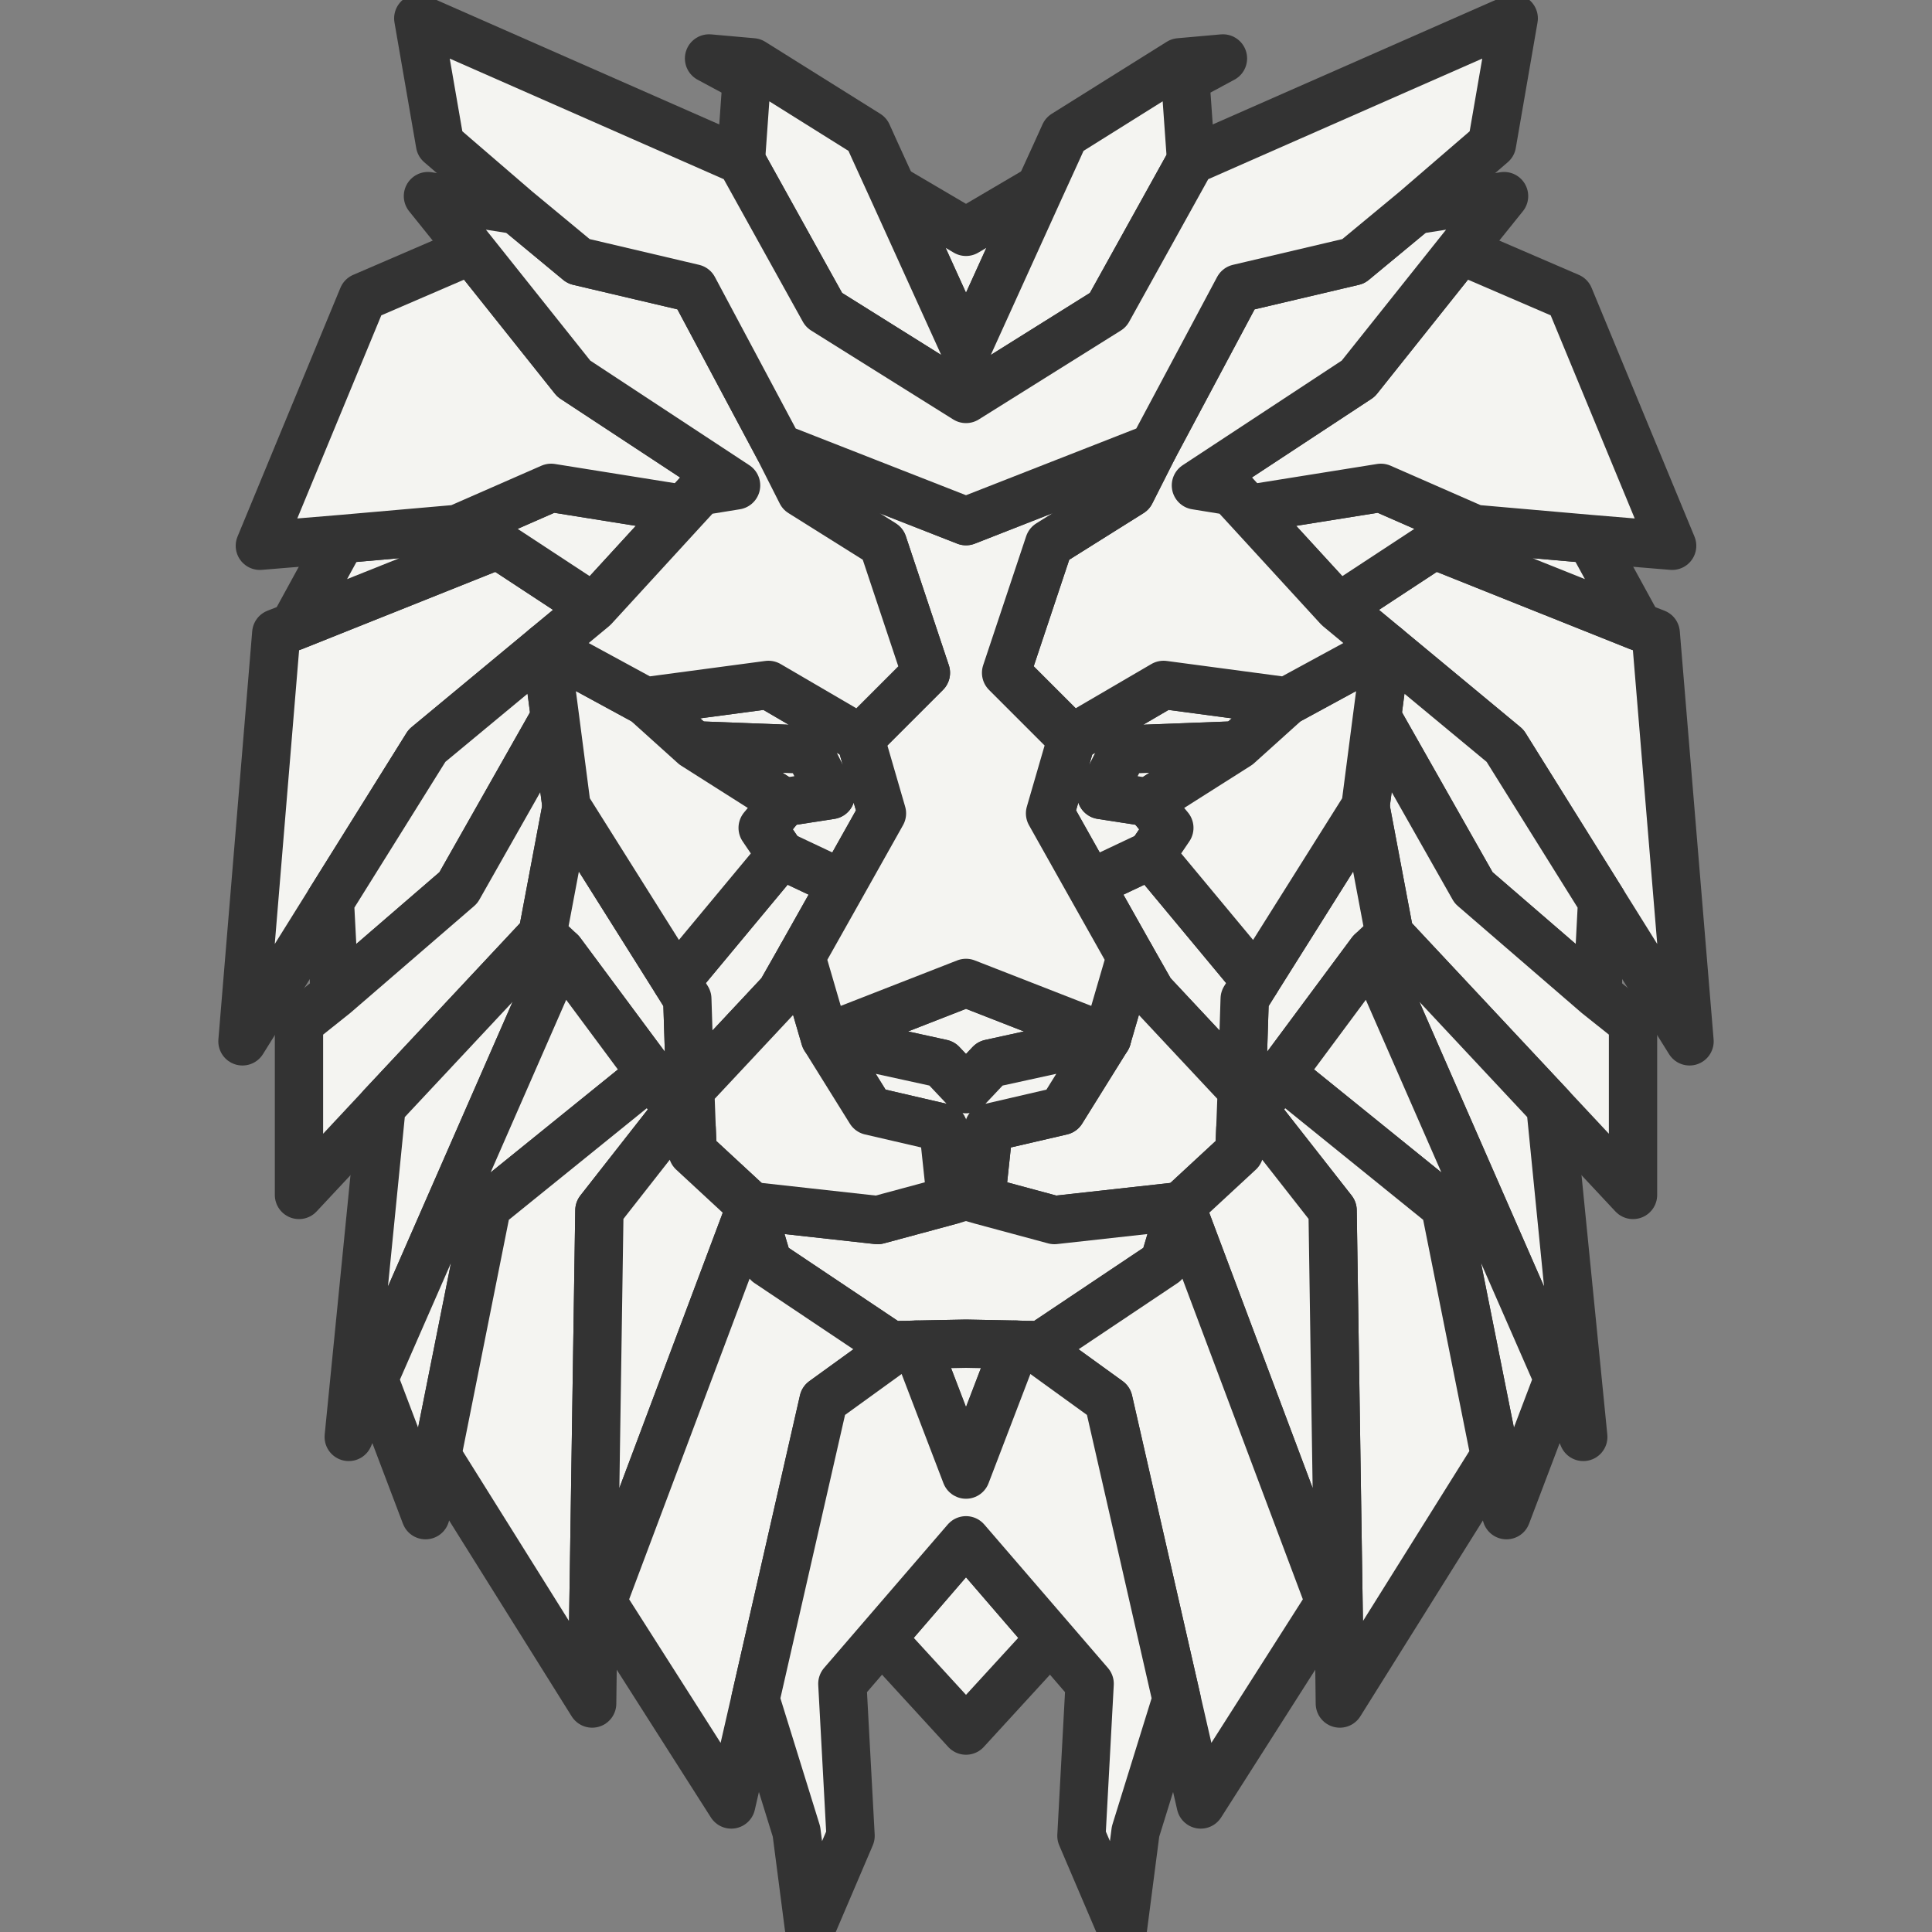 <?xml version="1.0" encoding="UTF-8" standalone="no"?>
<svg
   xmlns:dc="http://purl.org/dc/elements/1.1/"
   xmlns:cc="http://creativecommons.org/ns#"
   xmlns:rdf="http://www.w3.org/1999/02/22-rdf-syntax-ns#"
   xmlns:svg="http://www.w3.org/2000/svg"
   xmlns="http://www.w3.org/2000/svg"
   xmlns:sodipodi="http://sodipodi.sourceforge.net/DTD/sodipodi-0.dtd"
   xmlns:inkscape="http://www.inkscape.org/namespaces/inkscape"
   viewBox="-2 -2 4 4"
   version="1.1"
   id="svg92"
   sodipodi:docname="meshgrid.svg"
   inkscape:export-filename="C:\Users\Adam\Documents\Programming\Programming 2022\Sylves\docs\images\grids\meshgrid.png"
   inkscape:export-xdpi="24576"
   inkscape:export-ydpi="24576"
   inkscape:version="1.0.1 (3bc2e813f5, 2020-09-07)">
  <rect x="-2" y="-2" width="4" height="4" fill="#808080" stroke="none"/>
  <defs
     id="defs96" />
  <sodipodi:namedview
     pagecolor="#ffffff"
     bordercolor="#666666"
     borderopacity="1"
     objecttolerance="10"
     gridtolerance="10"
     guidetolerance="10"
     inkscape:pageopacity="0"
     inkscape:pageshadow="2"
     inkscape:window-width="968"
     inkscape:window-height="480"
     id="namedview94"
     showgrid="false"
     inkscape:zoom="217"
     inkscape:cx="2"
     inkscape:cy="2"
     inkscape:window-x="1920"
     inkscape:window-y="0"
     inkscape:window-maximized="0"
     inkscape:current-layer="svg92" />
  <style
     id="style2">path{stroke-linejoin: round}</style>
  <!-- (0, 0, 0) -->
  <path
     style="fill: rgb(244, 244, 241); stroke: rgb(51, 51, 51); stroke-width: 0.1"
     d="M1.498 0.156L1.317 -0.134L1.116 -0.456L0.87 -0.66L0.771 -0.742L0.969 -0.872L1.392 -0.703L1.428 -0.689Z"
     id="path4" />
  <!-- (1, 0, 0) -->
  <path
     style="fill: rgb(244, 244, 241); stroke: rgb(51, 51, 51); stroke-width: 0.1"
     d="M0.771 -0.742L0.584 -0.946L0.859 -0.99L1.053 -0.905L1.293 -0.884L1.392 -0.703L0.969 -0.872Z"
     id="path6" />
  <!-- (2, 0, 0) -->
  <path
     style="fill: rgb(244, 244, 241); stroke: rgb(51, 51, 51); stroke-width: 0.1"
     d="M1.317 -0.134L1.307 0.059L1.051 -0.162L0.851 -0.515L0.87 -0.66L1.116 -0.456Z"
     id="path8" />
  <!-- (3, 0, 0) -->
  <path
     style="fill: rgb(244, 244, 241); stroke: rgb(51, 51, 51); stroke-width: 0.1"
     d="M1.307 0.059L1.381 0.118L1.381 0.474L1.21 0.291L0.877 -0.065L0.827 -0.33L0.851 -0.515L1.051 -0.162Z"
     id="path10" />
  <!-- (4, 0, 0) -->
  <path
     style="fill: rgb(244, 244, 241); stroke: rgb(51, 51, 51); stroke-width: 0.1"
     d="M1.21 0.291L1.278 0.975L1.226 0.855L0.839 -0.029L0.877 -0.065Z"
     id="path12" />
  <!-- (5, 0, 0) -->
  <path
     style="fill: rgb(244, 244, 241); stroke: rgb(51, 51, 51); stroke-width: 0.1"
     d="M0.839 -0.029L0.652 0.223L0.596 0.298L0.568 0.336L0.571 0.256L0.577 0.068L0.6 0.031L0.827 -0.33L0.877 -0.065Z"
     id="path14" />
  <!-- (6, 0, 0) -->
  <path
     style="fill: rgb(244, 244, 241); stroke: rgb(51, 51, 51); stroke-width: 0.1"
     d="M1.226 0.855L1.119 1.137L1.095 1.014L0.992 0.498L0.652 0.223L0.839 -0.029Z"
     id="path16" />
  <!-- (7, 0, 0) -->
  <path
     style="fill: rgb(244, 244, 241); stroke: rgb(51, 51, 51); stroke-width: 0.1"
     d="M1.095 1.014L0.774 1.527L0.772 1.368L0.759 0.506L0.596 0.298L0.652 0.223L0.992 0.498Z"
     id="path18" />
  <!-- (8, 0, 0) -->
  <path
     style="fill: rgb(244, 244, 241); stroke: rgb(51, 51, 51); stroke-width: 0.1"
     d="M1.024 -1.482L1.249 -1.385L1.462 -0.87L1.293 -0.884L1.053 -0.905L0.859 -0.99L0.584 -0.946L0.55 -0.983L0.476 -0.995L0.812 -1.216Z"
     id="path20" />
  <!-- (9, 0, 0) -->
  <path
     style="fill: rgb(244, 244, 241); stroke: rgb(51, 51, 51); stroke-width: 0.1"
     d="M0.571 0.256L0.383 0.055L0.341 -0.019L0.256 -0.17L0.383 -0.23L0.6 0.031L0.577 0.068Z"
     id="path22" />
  <!-- (10, 0, 0) -->
  <path
     style="fill: rgb(244, 244, 241); stroke: rgb(51, 51, 51); stroke-width: 0.1"
     d="M0.568 0.336L0.566 0.385L0.445 0.497L0.183 0.526L0.031 0.485L0.047 0.335L0.198 0.3L0.292 0.149L0.341 -0.019L0.383 0.055L0.571 0.256Z"
     id="path24" />
  <!-- (11, 0, 0) -->
  <path
     style="fill: rgb(244, 244, 241); stroke: rgb(51, 51, 51); stroke-width: 0.1"
     d="M0.05 0.202L0 0.255L-0.05 0.202L-0.292 0.149L0 0.035L0.292 0.149Z"
     id="path26" />
  <!-- (12, 0, 0) -->
  <path
     style="fill: rgb(244, 244, 241); stroke: rgb(51, 51, 51); stroke-width: 0.1"
     d="M0 0.476L-0.031 0.485L-0.047 0.335L-0.198 0.3L-0.292 0.149L-0.05 0.202L0 0.255L0.05 0.202L0.292 0.149L0.198 0.3L0.047 0.335L0.031 0.485Z"
     id="path28" />
  <!-- (13, 0, 0) -->
  <path
     style="fill: rgb(244, 244, 241); stroke: rgb(51, 51, 51); stroke-width: 0.1"
     d="M0.664 -0.548L0.563 -0.457L0.327 -0.448L0.28 -0.354L0.377 -0.339L0.421 -0.286L0.383 -0.23L0.256 -0.17L0.174 -0.316L0.219 -0.471L0.409 -0.582Z"
     id="path30" />
  <!-- (14, 0, 0) -->
  <path
     style="fill: rgb(244, 244, 241); stroke: rgb(51, 51, 51); stroke-width: 0.1"
     d="M0.563 -0.457L0.377 -0.339L0.28 -0.354L0.327 -0.448Z"
     id="path32" />
  <!-- (15, 0, 0) -->
  <path
     style="fill: rgb(244, 244, 241); stroke: rgb(51, 51, 51); stroke-width: 0.1"
     d="M0.6 0.031L0.383 -0.23L0.421 -0.286L0.377 -0.339L0.563 -0.457L0.664 -0.548L0.87 -0.66L0.851 -0.515L0.827 -0.33Z"
     id="path34" />
  <!-- (16, 0, 0) -->
  <path
     style="fill: rgb(244, 244, 241); stroke: rgb(51, 51, 51); stroke-width: 0.1"
     d="M0.772 1.368L0.753 1.317L0.445 0.497L0.566 0.385L0.568 0.336L0.596 0.298L0.759 0.506Z"
     id="path36" />
  <!-- (17, 0, 0) -->
  <path
     style="fill: rgb(244, 244, 241); stroke: rgb(51, 51, 51); stroke-width: 0.1"
     d="M0.445 0.497L0.41 0.615L0.156 0.785L0.136 0.785L0.103 0.784L0 0.782L-0.103 0.784L-0.136 0.785L-0.156 0.785L-0.41 0.615L-0.445 0.497L-0.183 0.526L-0.031 0.485L0 0.476L0.031 0.485L0.183 0.526Z"
     id="path38" />
  <!-- (18, 0, 0) -->
  <path
     style="fill: rgb(244, 244, 241); stroke: rgb(51, 51, 51); stroke-width: 0.1"
     d="M0 0.782L0.103 0.784L0 1.053L-0.103 0.784Z"
     id="path40" />
  <!-- (19, 0, 0) -->
  <path
     style="fill: rgb(244, 244, 241); stroke: rgb(51, 51, 51); stroke-width: 0.1"
     d="M0.753 1.317L0.486 1.736L0.436 1.518L0.295 0.9L0.136 0.785L0.156 0.785L0.41 0.615L0.445 0.497Z"
     id="path42" />
  <!-- (20, 0, 0) -->
  <path
     style="fill: rgb(244, 244, 241); stroke: rgb(51, 51, 51); stroke-width: 0.1"
     d="M0 1.189L0.175 1.392L0 1.583L-0.175 1.392Z"
     id="path44" />
  <!-- (21, 0, 0) -->
  <path
     style="fill: rgb(244, 244, 241); stroke: rgb(51, 51, 51); stroke-width: 0.1"
     d="M0.87 -0.66L0.664 -0.548L0.409 -0.582L0.219 -0.471L0.083 -0.607L0.172 -0.874L0.341 -0.98L0.388 -1.073L0.564 -1.403L0.802 -1.459L0.93 -1.565L1.114 -1.594L1.024 -1.482L0.812 -1.216L0.476 -0.995L0.55 -0.983L0.584 -0.946L0.771 -0.742Z"
     id="path46" />
  <!-- (22, 0, 0) -->
  <path
     style="fill: rgb(244, 244, 241); stroke: rgb(51, 51, 51); stroke-width: 0.1"
     d="M0.153 -1.61L0 -1.273L-0.153 -1.61L0 -1.52Z"
     id="path48" />
  <!-- (23, 0, 0) -->
  <path
     style="fill: rgb(244, 244, 241); stroke: rgb(51, 51, 51); stroke-width: 0.1"
     d="M-1.498 0.156L-1.428 -0.689L-1.392 -0.703L-0.969 -0.872L-0.771 -0.742L-0.87 -0.66L-1.116 -0.456L-1.317 -0.134Z"
     id="path50" />
  <!-- (24, 0, 0) -->
  <path
     style="fill: rgb(244, 244, 241); stroke: rgb(51, 51, 51); stroke-width: 0.1"
     d="M-0.771 -0.742L-0.969 -0.872L-1.392 -0.703L-1.293 -0.884L-1.053 -0.905L-0.859 -0.99L-0.584 -0.946Z"
     id="path52" />
  <!-- (25, 0, 0) -->
  <path
     style="fill: rgb(244, 244, 241); stroke: rgb(51, 51, 51); stroke-width: 0.1"
     d="M-1.317 -0.134L-1.116 -0.456L-0.87 -0.66L-0.851 -0.515L-1.051 -0.162L-1.307 0.059Z"
     id="path54" />
  <!-- (26, 0, 0) -->
  <path
     style="fill: rgb(244, 244, 241); stroke: rgb(51, 51, 51); stroke-width: 0.1"
     d="M-1.307 0.059L-1.051 -0.162L-0.851 -0.515L-0.827 -0.33L-0.877 -0.065L-1.21 0.291L-1.381 0.474L-1.381 0.118Z"
     id="path56" />
  <!-- (27, 0, 0) -->
  <path
     style="fill: rgb(244, 244, 241); stroke: rgb(51, 51, 51); stroke-width: 0.1"
     d="M-1.21 0.291L-0.877 -0.065L-0.839 -0.029L-1.226 0.855L-1.278 0.975Z"
     id="path58" />
  <!-- (28, 0, 0) -->
  <path
     style="fill: rgb(244, 244, 241); stroke: rgb(51, 51, 51); stroke-width: 0.1"
     d="M-0.839 -0.029L-0.877 -0.065L-0.827 -0.33L-0.6 0.031L-0.577 0.068L-0.571 0.256L-0.568 0.336L-0.596 0.298L-0.652 0.223Z"
     id="path60" />
  <!-- (29, 0, 0) -->
  <path
     style="fill: rgb(244, 244, 241); stroke: rgb(51, 51, 51); stroke-width: 0.1"
     d="M-1.226 0.855L-0.839 -0.029L-0.652 0.223L-0.992 0.498L-1.095 1.014L-1.119 1.137Z"
     id="path62" />
  <!-- (30, 0, 0) -->
  <path
     style="fill: rgb(244, 244, 241); stroke: rgb(51, 51, 51); stroke-width: 0.1"
     d="M-1.095 1.014L-0.992 0.498L-0.652 0.223L-0.596 0.298L-0.759 0.506L-0.772 1.368L-0.774 1.527Z"
     id="path64" />
  <!-- (31, 0, 0) -->
  <path
     style="fill: rgb(244, 244, 241); stroke: rgb(51, 51, 51); stroke-width: 0.1"
     d="M-1.024 -1.482L-0.812 -1.216L-0.476 -0.995L-0.55 -0.983L-0.584 -0.946L-0.859 -0.99L-1.053 -0.905L-1.293 -0.884L-1.462 -0.87L-1.249 -1.385Z"
     id="path66" />
  <!-- (32, 0, 0) -->
  <path
     style="fill: rgb(244, 244, 241); stroke: rgb(51, 51, 51); stroke-width: 0.1"
     d="M-0.571 0.256L-0.577 0.068L-0.6 0.031L-0.383 -0.23L-0.256 -0.17L-0.341 -0.019L-0.383 0.055Z"
     id="path68" />
  <!-- (33, 0, 0) -->
  <path
     style="fill: rgb(244, 244, 241); stroke: rgb(51, 51, 51); stroke-width: 0.1"
     d="M-0.568 0.336L-0.571 0.256L-0.383 0.055L-0.341 -0.019L-0.292 0.149L-0.198 0.3L-0.047 0.335L-0.031 0.485L-0.183 0.526L-0.445 0.497L-0.566 0.385Z"
     id="path70" />
  <!-- (34, 0, 0) -->
  <path
     style="fill: rgb(244, 244, 241); stroke: rgb(51, 51, 51); stroke-width: 0.1"
     d="M-0.664 -0.548L-0.409 -0.582L-0.219 -0.471L-0.174 -0.316L-0.256 -0.17L-0.383 -0.23L-0.421 -0.286L-0.377 -0.339L-0.28 -0.354L-0.327 -0.448L-0.563 -0.457Z"
     id="path72" />
  <!-- (35, 0, 0) -->
  <path
     style="fill: rgb(244, 244, 241); stroke: rgb(51, 51, 51); stroke-width: 0.1"
     d="M-0.563 -0.457L-0.327 -0.448L-0.28 -0.354L-0.377 -0.339Z"
     id="path74" />
  <!-- (36, 0, 0) -->
  <path
     style="fill: rgb(244, 244, 241); stroke: rgb(51, 51, 51); stroke-width: 0.1"
     d="M-0.6 0.031L-0.827 -0.33L-0.851 -0.515L-0.87 -0.66L-0.664 -0.548L-0.563 -0.457L-0.377 -0.339L-0.421 -0.286L-0.383 -0.23Z"
     id="path76" />
  <!-- (37, 0, 0) -->
  <path
     style="fill: rgb(244, 244, 241); stroke: rgb(51, 51, 51); stroke-width: 0.1"
     d="M-0.772 1.368L-0.759 0.506L-0.596 0.298L-0.568 0.336L-0.566 0.385L-0.445 0.497L-0.753 1.317Z"
     id="path78" />
  <!-- (38, 0, 0) -->
  <path
     style="fill: rgb(244, 244, 241); stroke: rgb(51, 51, 51); stroke-width: 0.1"
     d="M-0.753 1.317L-0.445 0.497L-0.41 0.615L-0.156 0.785L-0.136 0.785L-0.295 0.9L-0.436 1.518L-0.486 1.736Z"
     id="path80" />
  <!-- (39, 0, 0) -->
  <path
     style="fill: rgb(244, 244, 241); stroke: rgb(51, 51, 51); stroke-width: 0.1"
     d="M-0.341 -0.019L-0.256 -0.17L-0.174 -0.316L-0.219 -0.471L-0.083 -0.607L-0.172 -0.874L-0.341 -0.98L-0.388 -1.073L0 -0.921L0.388 -1.073L0.341 -0.98L0.172 -0.874L0.083 -0.607L0.219 -0.471L0.174 -0.316L0.256 -0.17L0.341 -0.019L0.292 0.149L0 0.035L-0.292 0.149Z"
     id="path82" />
  <!-- (40, 0, 0) -->
  <path
     style="fill: rgb(244, 244, 241); stroke: rgb(51, 51, 51); stroke-width: 0.1"
     d="M-0.87 -0.66L-0.771 -0.742L-0.584 -0.946L-0.55 -0.983L-0.476 -0.995L-0.812 -1.216L-1.024 -1.482L-1.114 -1.594L-0.93 -1.565L-0.802 -1.459L-0.564 -1.403L-0.388 -1.073L-0.341 -0.98L-0.172 -0.874L-0.083 -0.607L-0.219 -0.471L-0.409 -0.582L-0.664 -0.548Z"
     id="path84" />
  <!-- (41, 0, 0) -->
  <path
     style="fill: rgb(244, 244, 241); stroke: rgb(51, 51, 51); stroke-width: 0.1"
     d="M-0.436 1.518L-0.295 0.9L-0.136 0.785L-0.103 0.784L0 1.053L0.103 0.784L0.136 0.785L0.295 0.9L0.436 1.518L0.351 1.792L0.324 2L0.239 1.801L0.256 1.486L0.175 1.392L0 1.189L-0.175 1.392L-0.256 1.486L-0.239 1.801L-0.324 2L-0.351 1.792Z"
     id="path86" />
  <!-- (42, 0, 0) -->
  <path
     style="fill: rgb(244, 244, 241); stroke: rgb(51, 51, 51); stroke-width: 0.1"
     d="M-0.466 -1.668L-0.454 -1.837L-0.532 -1.879L-0.442 -1.871L-0.204 -1.722L-0.19 -1.691L-0.153 -1.61L0 -1.273L0.153 -1.61L0.19 -1.691L0.204 -1.722L0.442 -1.871L0.532 -1.879L0.454 -1.837L0.466 -1.668L0.294 -1.358L0 -1.174L-0.294 -1.358Z"
     id="path88" />
  <!-- (43, 0, 0) -->
  <path
     style="fill: rgb(244, 244, 241); stroke: rgb(51, 51, 51); stroke-width: 0.1"
     d="M0.294 -1.358L0.466 -1.668L1.134 -1.962L1.089 -1.702L0.93 -1.565L0.802 -1.459L0.564 -1.403L0.388 -1.073L0 -0.921L-0.388 -1.073L-0.564 -1.403L-0.802 -1.459L-0.93 -1.565L-1.089 -1.702L-1.134 -1.962L-0.466 -1.668L-0.294 -1.358L0 -1.174Z"
     id="path90" />
</svg>

